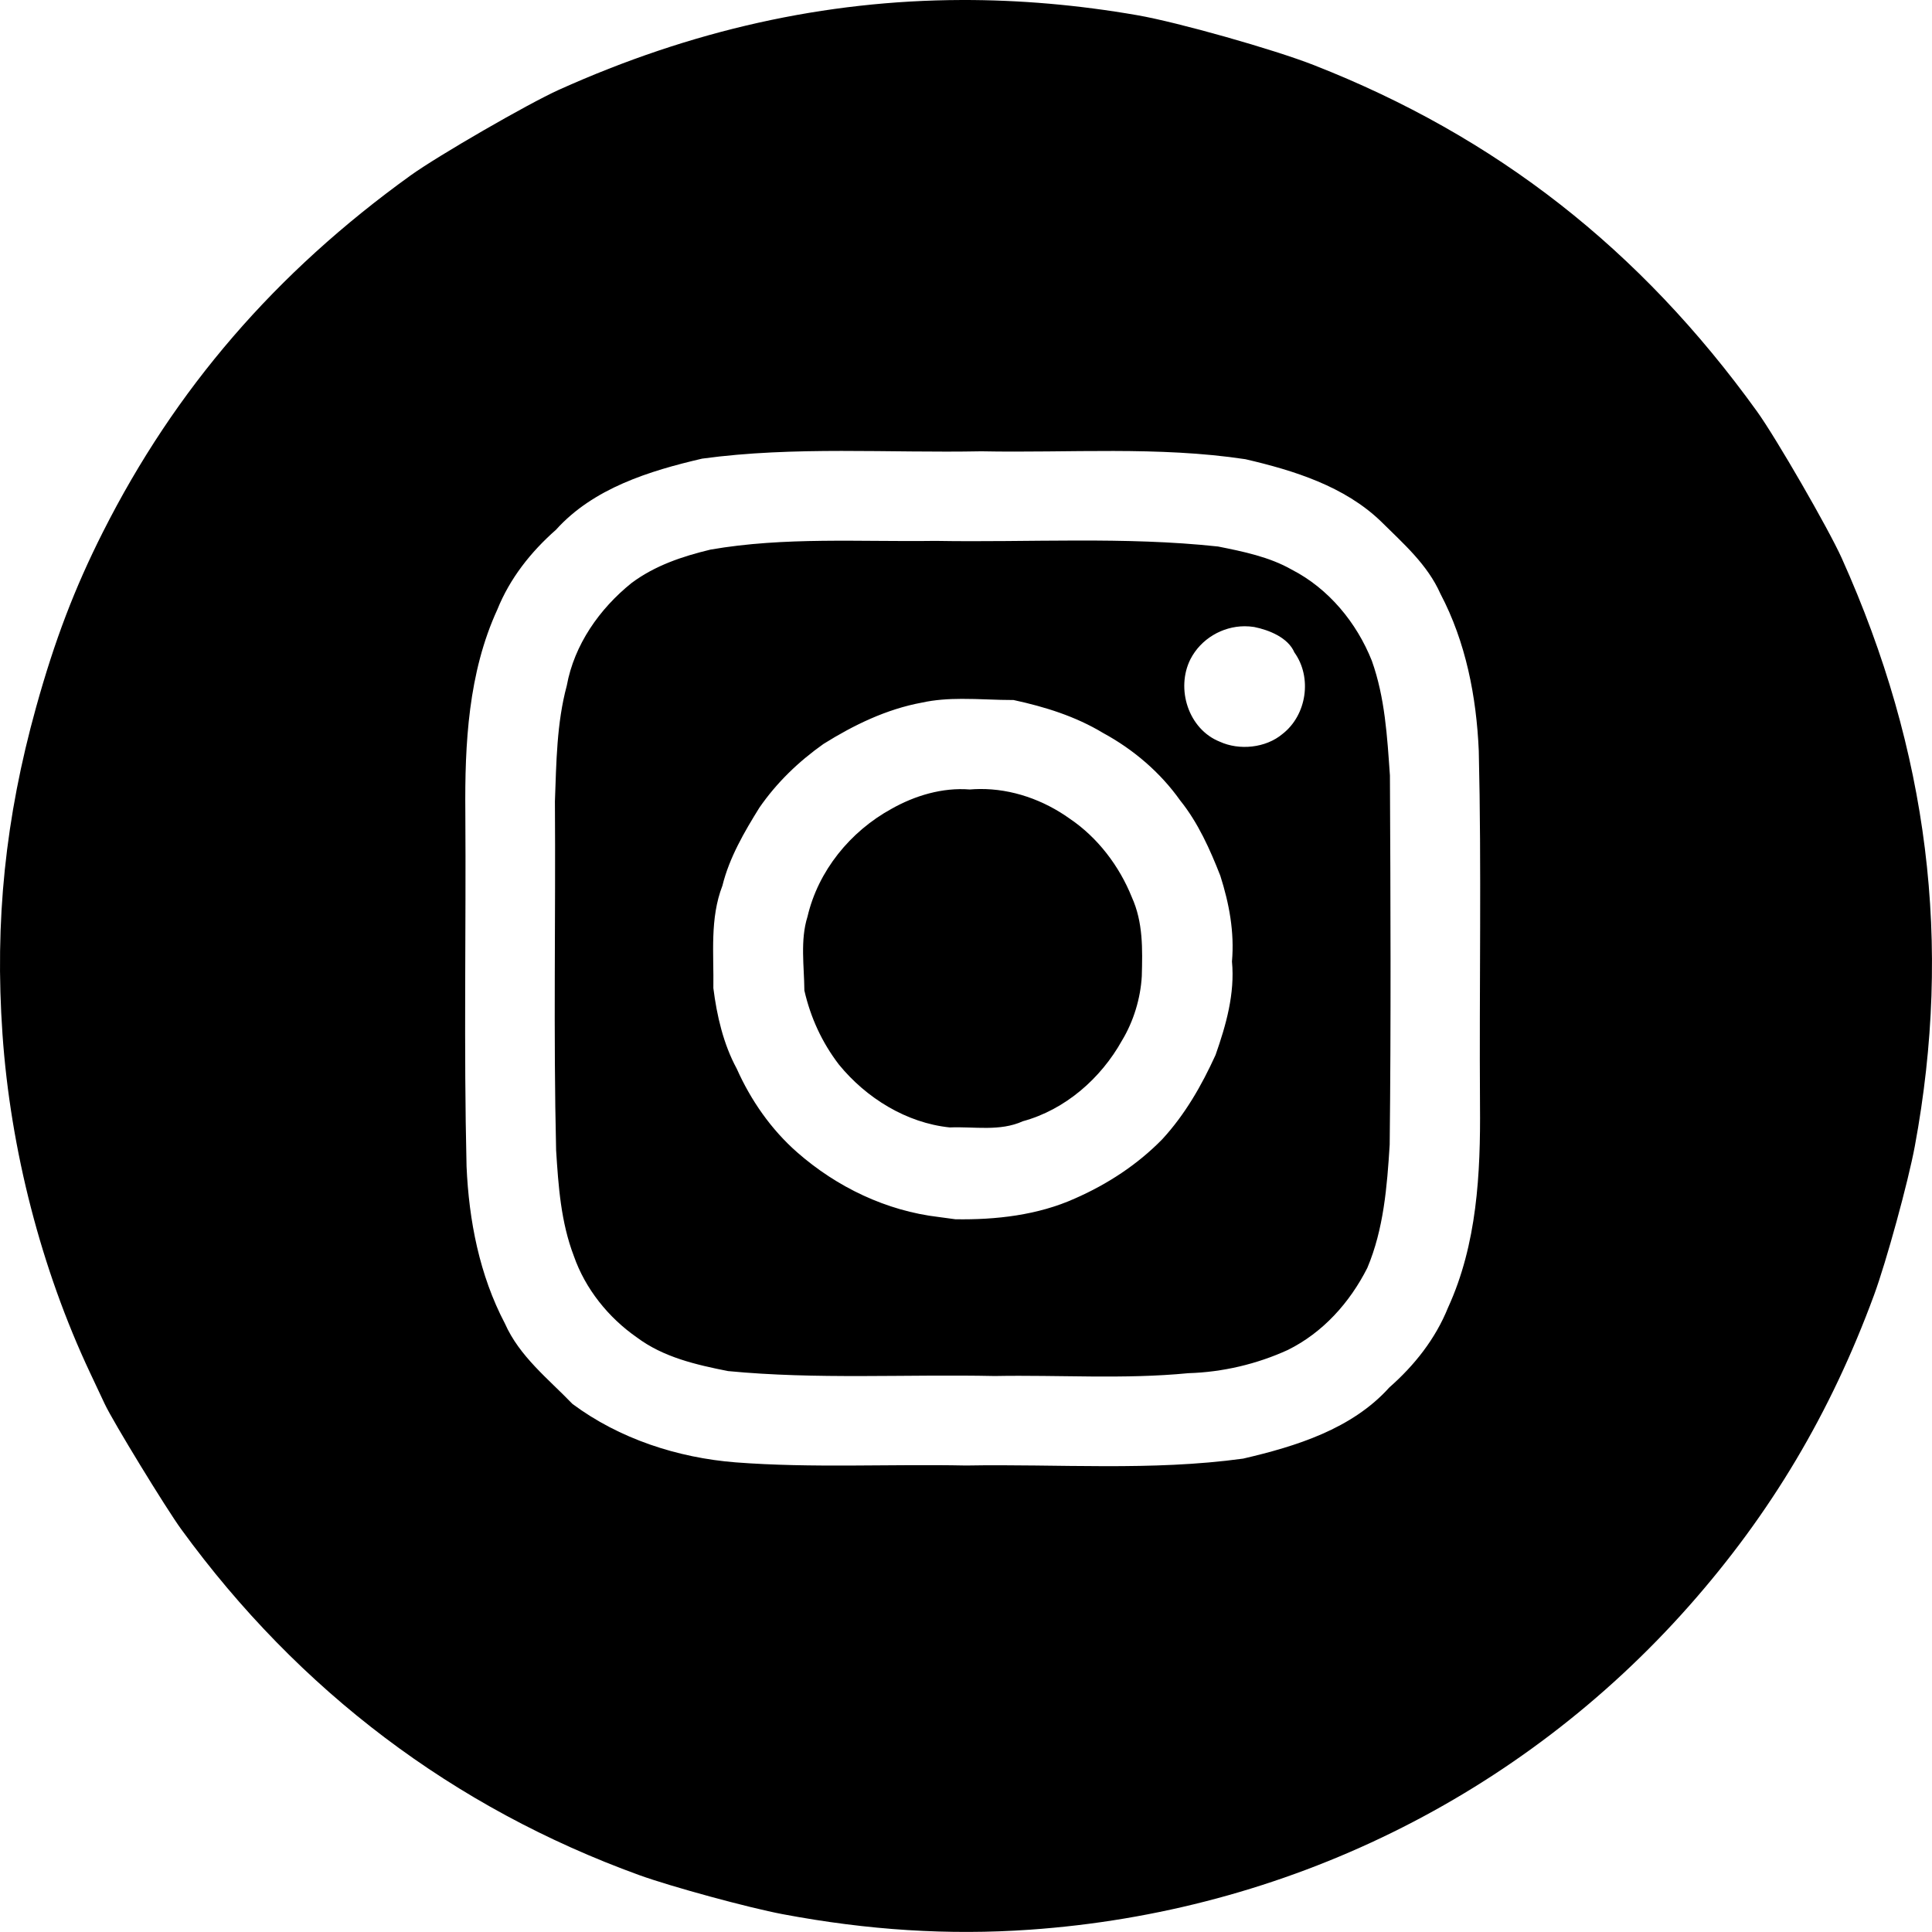 <?xml version="1.0" encoding="UTF-8" standalone="no"?>
<svg
   xmlns:dc="http://purl.org/dc/elements/1.1/"
   xmlns:cc="http://creativecommons.org/ns#"
   xmlns:rdf="http://www.w3.org/1999/02/22-rdf-syntax-ns#"
   xmlns:svg="http://www.w3.org/2000/svg"
   xmlns="http://www.w3.org/2000/svg"
   version="1.1"
   id="svg919"
   width="90.709"
   height="90.706"
   viewBox="0 0 90.709 90.706">
  <defs
     id="defs923" />
  <path
     style="fill:#000000;stroke-width:0.093"
     d="M 45.155,1.7128925e-4 C 38.721,0.018 32.457,1.418 26.247,4.213 24.799,4.865 20.562,7.312 19.273,8.24 12.934,12.805 8.219,18.27 4.835,24.974 3.501,27.616 2.568,30.062 1.695,33.204 0.247,38.414 -0.251,43.246 0.116,48.546 0.491,53.982 1.943,59.597 4.226,64.448 4.509,65.049 4.821,65.711 4.918,65.919 5.303,66.741 7.789,70.812 8.513,71.806 14.037,79.393 21.304,84.88 30.01,88.037 31.497,88.576 35.149,89.571 36.746,89.872 40.75,90.627 44.539,90.866 48.336,90.602 60.348,89.768 71.398,84.341 79.311,75.391 83.144,71.056 85.95,66.338 87.988,60.803 88.565,59.234 89.592,55.488 89.902,53.816 91.666,44.309 90.542,35.261 86.472,26.208 85.851,24.827 83.379,20.545 82.492,19.315 76.999,11.692 70.235,6.407 61.685,3.056 59.796,2.316 55.299,1.045 53.403,0.715 50.618,0.231 47.872,-0.007 45.155,1.7128925e-4 Z M 39.509,21.171 C 41.697,21.17 43.888,21.232 46.072,21.189 50.205,21.271 54.372,20.942 58.472,21.56 60.749,22.088 63.126,22.83 64.839,24.482 65.887,25.522 67.017,26.499 67.628,27.876 68.823,30.147 69.32,32.707 69.43,35.255 69.562,40.792 69.449,46.339 69.487,51.88 69.516,55.099 69.349,58.422 67.987,61.392 67.395,62.861 66.414,64.101 65.23,65.142 63.477,67.093 60.85,67.906 58.367,68.483 54.058,69.075 49.693,68.73 45.356,68.807 41.751,68.733 38.13,68.935 34.535,68.659 31.812,68.444 29.074,67.551 26.877,65.915 25.731,64.725 24.391,63.686 23.706,62.14 22.512,59.868 22.015,57.308 21.905,54.76 21.773,49.224 21.885,43.677 21.848,38.136 21.819,34.917 21.986,31.593 23.348,28.624 23.94,27.154 24.921,25.914 26.104,24.873 27.858,22.923 30.485,22.11 32.967,21.533 35.138,21.237 37.322,21.173 39.509,21.171 Z M 50.558,25.378 C 48.344,25.381 46.128,25.434 43.916,25.395 40.396,25.445 36.833,25.2 33.355,25.805 32.033,26.124 30.757,26.55 29.655,27.37 28.148,28.581 26.961,30.267 26.61,32.195 26.136,33.952 26.121,35.81 26.054,37.621 26.091,43.083 25.981,48.551 26.11,54.009 26.217,55.695 26.334,57.379 26.943,58.973 27.48,60.512 28.564,61.862 29.899,62.791 31.149,63.727 32.679,64.075 34.179,64.373 38.34,64.775 42.529,64.517 46.703,64.605 49.732,64.549 52.776,64.766 55.794,64.472 57.403,64.425 59.012,64.046 60.466,63.381 62.114,62.565 63.372,61.159 64.196,59.531 64.967,57.705 65.124,55.708 65.247,53.743 65.311,47.969 65.287,42.185 65.258,36.409 65.13,34.587 65.028,32.761 64.409,31.024 63.697,29.234 62.379,27.631 60.643,26.742 59.599,26.145 58.358,25.893 57.189,25.659 54.984,25.421 52.772,25.375 50.558,25.378 Z M 58.434,29.403 C 58.584,29.403 58.736,29.414 58.887,29.438 59.581,29.579 60.474,29.933 60.772,30.631 61.615,31.8 61.357,33.575 60.212,34.462 59.429,35.12 58.187,35.245 57.267,34.822 55.797,34.236 55.194,32.336 55.893,30.948 56.38,30.002 57.381,29.408 58.434,29.403 Z M 45.155,32.812 C 45.968,32.809 46.788,32.869 47.588,32.867 49.065,33.187 50.495,33.631 51.796,34.417 53.209,35.184 54.476,36.262 55.409,37.58 56.248,38.619 56.813,39.885 57.295,41.117 57.713,42.429 57.962,43.762 57.842,45.143 57.984,46.652 57.565,48.125 57.072,49.53 56.418,50.966 55.642,52.323 54.569,53.489 53.406,54.679 51.998,55.598 50.473,56.268 48.727,57.055 46.757,57.277 44.855,57.245 44.598,57.211 44.341,57.176 44.084,57.141 41.615,56.853 39.29,55.737 37.427,54.102 36.207,53.032 35.251,51.659 34.59,50.175 33.963,49.02 33.655,47.683 33.493,46.394 33.519,44.775 33.321,43.127 33.919,41.581 34.242,40.268 34.948,39.056 35.655,37.919 36.472,36.738 37.491,35.759 38.661,34.93 40.083,34.041 41.618,33.295 43.283,32.988 43.895,32.853 44.523,32.814 45.155,32.812 Z M 46.002,37.045 C 45.846,37.047 45.689,37.054 45.533,37.067 44.251,36.964 42.948,37.356 41.847,37.981 39.921,39.039 38.415,40.884 37.913,43.036 37.564,44.143 37.757,45.364 37.766,46.505 38.058,47.779 38.591,48.94 39.385,49.979 40.667,51.552 42.558,52.725 44.592,52.934 45.747,52.886 46.937,53.135 48.025,52.643 50.013,52.1 51.685,50.637 52.68,48.85 53.219,47.96 53.55,46.873 53.608,45.837 53.642,44.571 53.675,43.304 53.14,42.124 52.556,40.667 51.542,39.327 50.229,38.44 49.002,37.561 47.514,37.031 46.002,37.045 Z"
     id="path1472" />
</svg>
